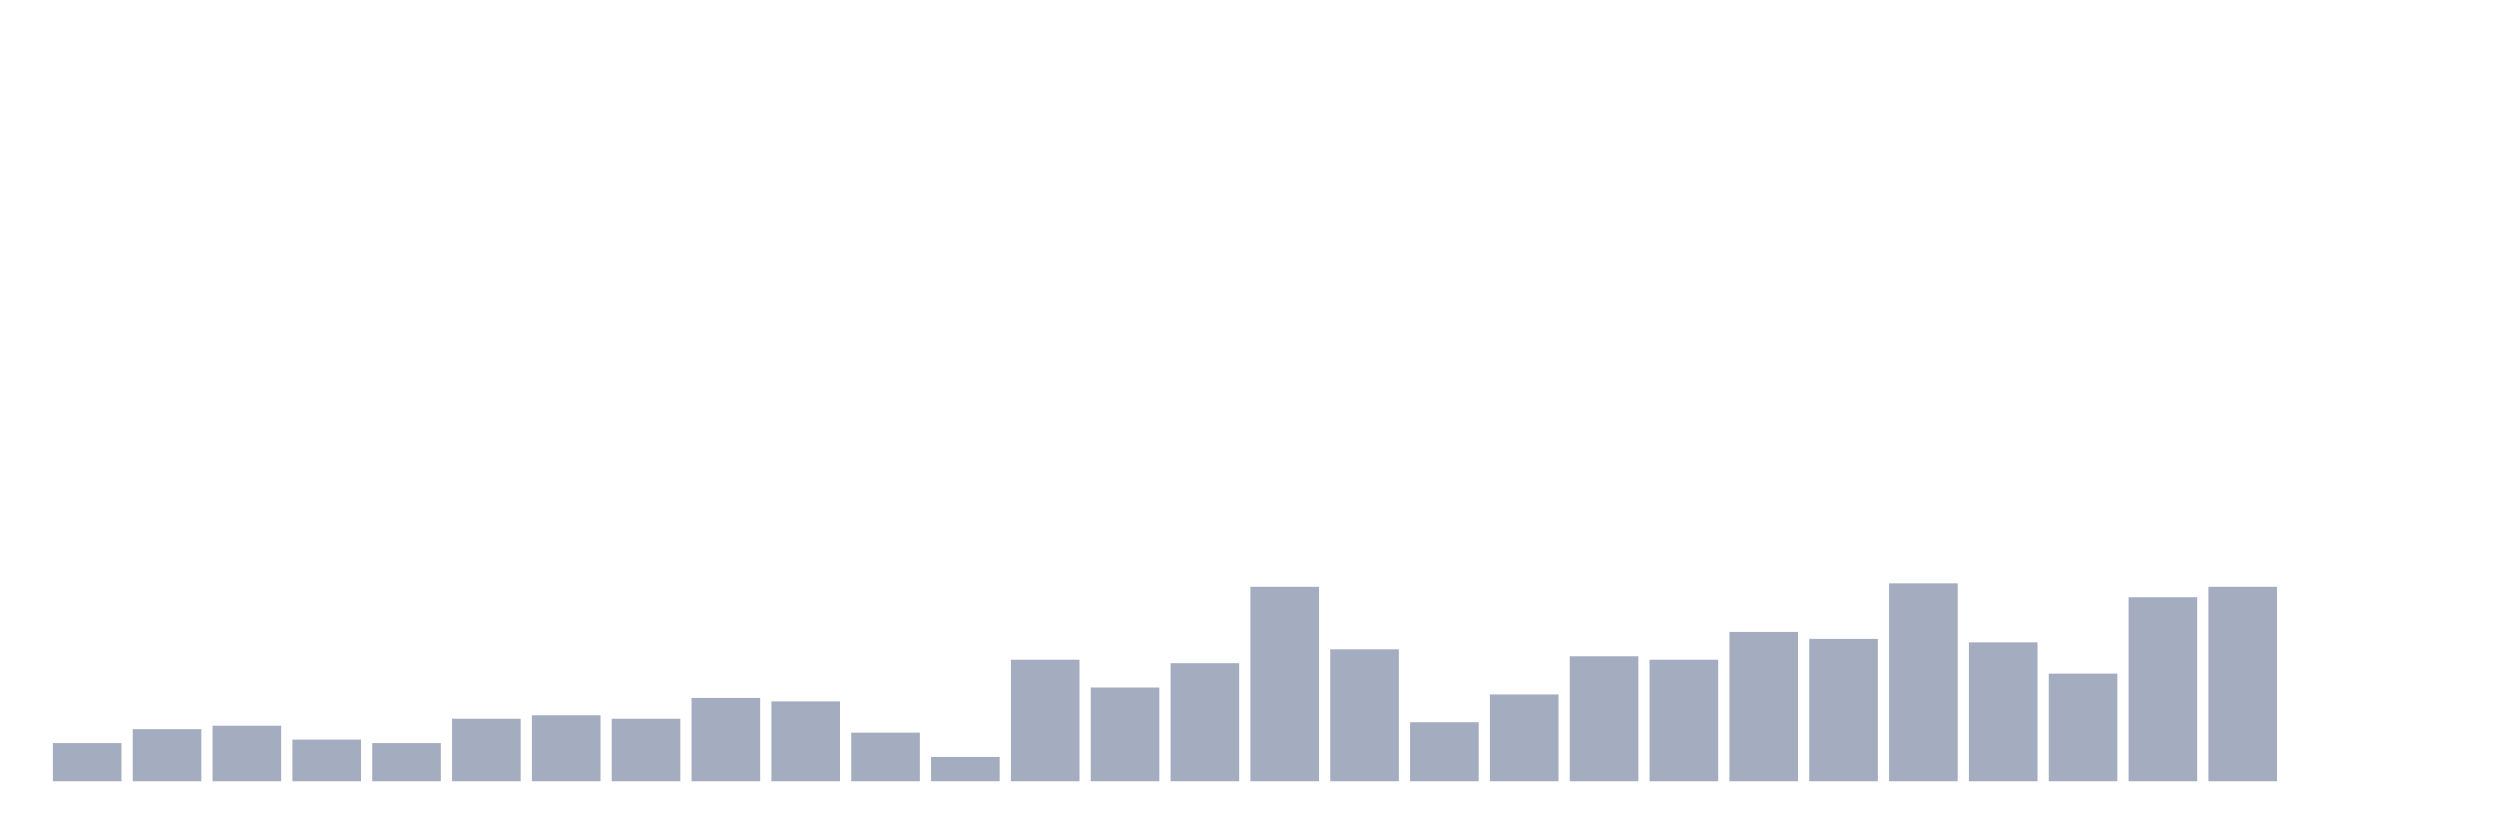 <svg xmlns="http://www.w3.org/2000/svg" viewBox="0 0 480 160"><g transform="translate(10,10)"><rect class="bar" x="0.153" width="13.175" y="132.667" height="7.333" fill="rgb(164,173,192)"></rect><rect class="bar" x="15.482" width="13.175" y="130" height="10" fill="rgb(164,173,192)"></rect><rect class="bar" x="30.81" width="13.175" y="129.333" height="10.667" fill="rgb(164,173,192)"></rect><rect class="bar" x="46.138" width="13.175" y="132" height="8" fill="rgb(164,173,192)"></rect><rect class="bar" x="61.466" width="13.175" y="132.667" height="7.333" fill="rgb(164,173,192)"></rect><rect class="bar" x="76.794" width="13.175" y="128" height="12" fill="rgb(164,173,192)"></rect><rect class="bar" x="92.123" width="13.175" y="127.333" height="12.667" fill="rgb(164,173,192)"></rect><rect class="bar" x="107.451" width="13.175" y="128" height="12" fill="rgb(164,173,192)"></rect><rect class="bar" x="122.779" width="13.175" y="124" height="16" fill="rgb(164,173,192)"></rect><rect class="bar" x="138.107" width="13.175" y="124.667" height="15.333" fill="rgb(164,173,192)"></rect><rect class="bar" x="153.436" width="13.175" y="130.667" height="9.333" fill="rgb(164,173,192)"></rect><rect class="bar" x="168.764" width="13.175" y="135.333" height="4.667" fill="rgb(164,173,192)"></rect><rect class="bar" x="184.092" width="13.175" y="116.667" height="23.333" fill="rgb(164,173,192)"></rect><rect class="bar" x="199.42" width="13.175" y="122" height="18" fill="rgb(164,173,192)"></rect><rect class="bar" x="214.748" width="13.175" y="117.333" height="22.667" fill="rgb(164,173,192)"></rect><rect class="bar" x="230.077" width="13.175" y="102.667" height="37.333" fill="rgb(164,173,192)"></rect><rect class="bar" x="245.405" width="13.175" y="114.667" height="25.333" fill="rgb(164,173,192)"></rect><rect class="bar" x="260.733" width="13.175" y="128.667" height="11.333" fill="rgb(164,173,192)"></rect><rect class="bar" x="276.061" width="13.175" y="123.333" height="16.667" fill="rgb(164,173,192)"></rect><rect class="bar" x="291.39" width="13.175" y="116" height="24" fill="rgb(164,173,192)"></rect><rect class="bar" x="306.718" width="13.175" y="116.667" height="23.333" fill="rgb(164,173,192)"></rect><rect class="bar" x="322.046" width="13.175" y="111.333" height="28.667" fill="rgb(164,173,192)"></rect><rect class="bar" x="337.374" width="13.175" y="112.667" height="27.333" fill="rgb(164,173,192)"></rect><rect class="bar" x="352.702" width="13.175" y="102" height="38" fill="rgb(164,173,192)"></rect><rect class="bar" x="368.031" width="13.175" y="113.333" height="26.667" fill="rgb(164,173,192)"></rect><rect class="bar" x="383.359" width="13.175" y="119.333" height="20.667" fill="rgb(164,173,192)"></rect><rect class="bar" x="398.687" width="13.175" y="104.667" height="35.333" fill="rgb(164,173,192)"></rect><rect class="bar" x="414.015" width="13.175" y="102.667" height="37.333" fill="rgb(164,173,192)"></rect><rect class="bar" x="429.344" width="13.175" y="140" height="0" fill="rgb(164,173,192)"></rect><rect class="bar" x="444.672" width="13.175" y="140" height="0" fill="rgb(164,173,192)"></rect></g></svg>